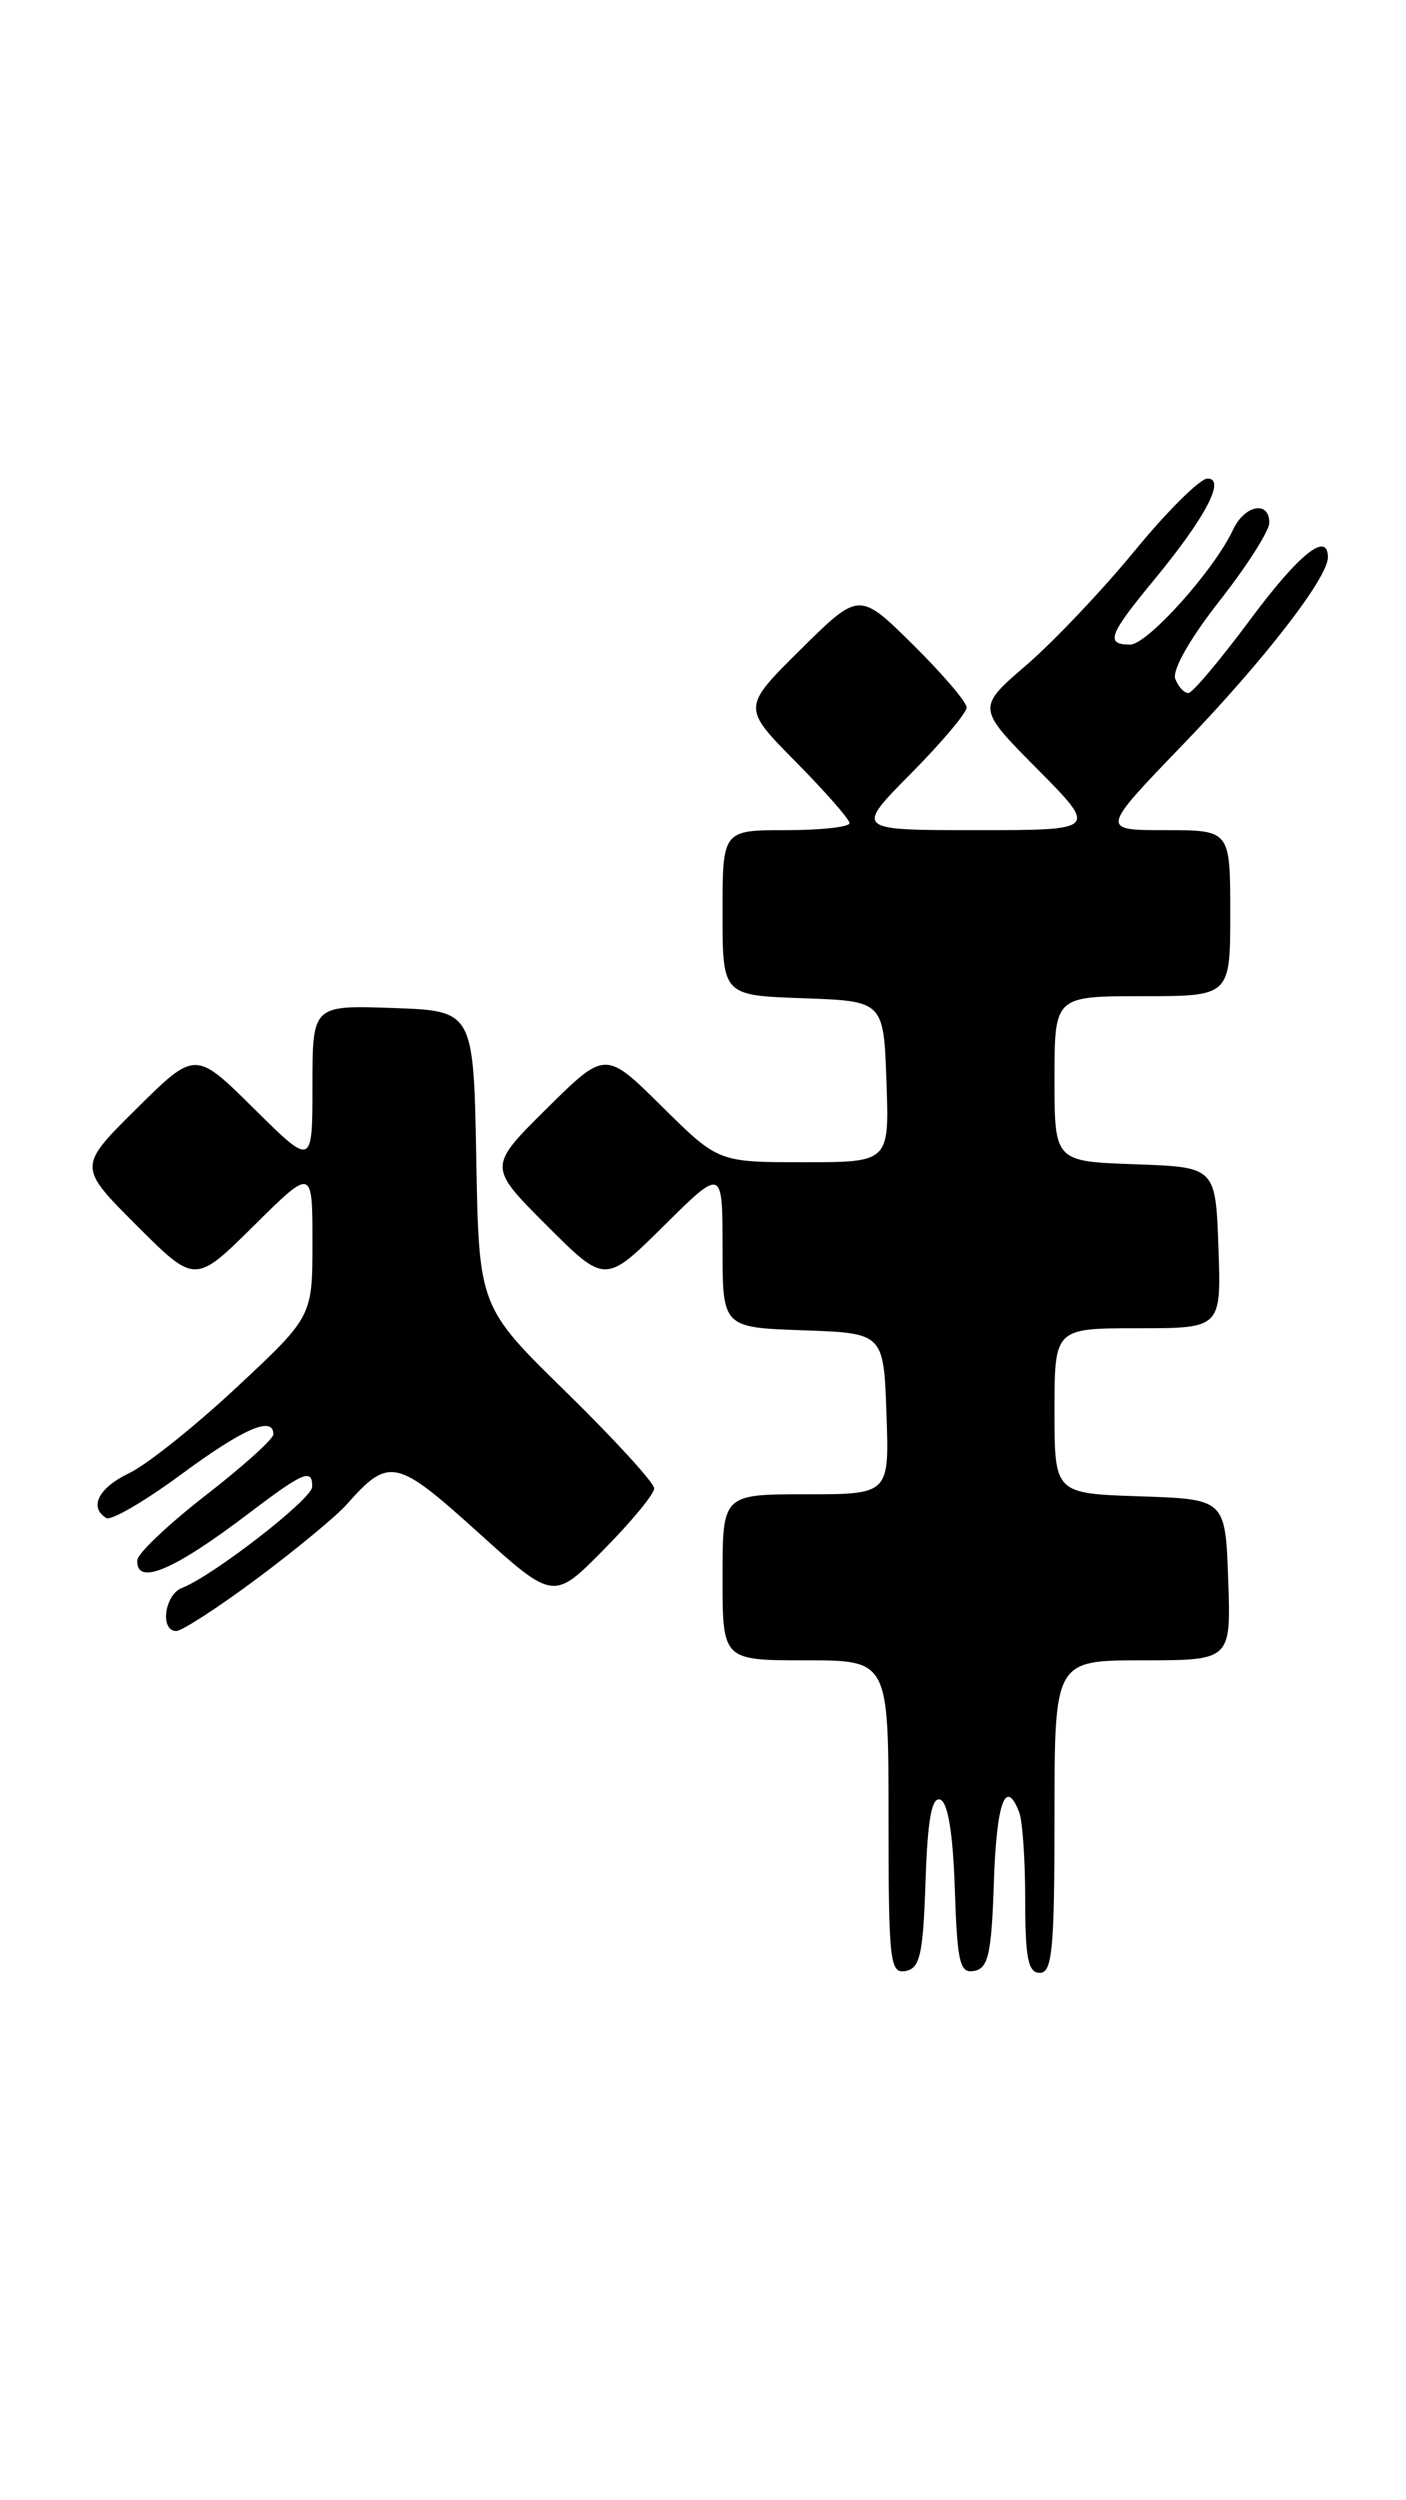 <?xml version="1.0" encoding="UTF-8" standalone="no"?>
<!DOCTYPE svg PUBLIC "-//W3C//DTD SVG 1.1//EN" "http://www.w3.org/Graphics/SVG/1.1/DTD/svg11.dtd" >
<svg xmlns="http://www.w3.org/2000/svg" xmlns:xlink="http://www.w3.org/1999/xlink" version="1.1" viewBox="0 0 144 256">
 <g >
 <path fill="currentColor"
d=" M 94.79 192.67 C 95.00 186.32 95.42 183.97 96.29 184.26 C 97.08 184.52 97.60 187.67 97.79 193.40 C 98.04 201.01 98.30 202.09 99.79 201.80 C 101.22 201.53 101.55 200.05 101.79 192.74 C 102.06 184.53 103.00 181.95 104.39 185.58 C 104.73 186.45 105.00 190.50 105.00 194.58 C 105.00 200.51 105.30 202.00 106.50 202.00 C 107.77 202.00 108.00 199.56 108.00 186.00 C 108.00 170.00 108.00 170.00 117.04 170.00 C 126.08 170.00 126.08 170.00 125.79 161.75 C 125.50 153.50 125.50 153.50 116.75 153.21 C 108.00 152.92 108.00 152.92 108.00 144.46 C 108.00 136.00 108.00 136.00 116.54 136.00 C 125.08 136.00 125.08 136.00 124.79 127.75 C 124.50 119.50 124.50 119.50 116.25 119.21 C 108.00 118.92 108.00 118.92 108.00 110.46 C 108.00 102.00 108.00 102.00 117.00 102.00 C 126.00 102.00 126.00 102.00 126.00 93.50 C 126.00 85.00 126.00 85.00 119.36 85.00 C 112.71 85.00 112.71 85.00 121.14 76.25 C 129.44 67.64 136.00 59.17 136.00 57.07 C 136.00 54.33 133.03 56.72 128.00 63.50 C 124.97 67.58 122.15 70.93 121.72 70.96 C 121.29 70.98 120.68 70.33 120.37 69.51 C 120.03 68.63 121.87 65.39 124.90 61.53 C 127.70 57.96 130.00 54.36 130.00 53.52 C 130.00 51.21 127.46 51.71 126.28 54.25 C 124.37 58.35 117.53 65.99 115.75 66.00 C 113.19 66.00 113.55 65.01 118.08 59.52 C 123.44 53.04 125.58 49.00 123.67 49.00 C 122.91 49.00 119.57 52.31 116.25 56.35 C 112.94 60.39 107.93 65.67 105.13 68.09 C 100.03 72.48 100.03 72.48 106.24 78.74 C 112.44 85.00 112.44 85.00 100.00 85.00 C 87.56 85.00 87.56 85.00 93.28 79.22 C 96.43 76.04 99.00 72.99 99.00 72.44 C 99.00 71.88 96.52 68.99 93.50 66.00 C 88.00 60.57 88.00 60.57 82.00 66.50 C 76.00 72.44 76.00 72.44 81.50 78.00 C 84.52 81.06 87.00 83.88 87.00 84.28 C 87.00 84.68 84.08 85.00 80.50 85.00 C 74.00 85.00 74.00 85.00 74.00 93.46 C 74.00 101.92 74.00 101.92 82.25 102.21 C 90.50 102.50 90.50 102.50 90.79 110.75 C 91.08 119.00 91.08 119.00 82.32 119.00 C 73.56 119.00 73.56 119.00 67.78 113.28 C 62.00 107.56 62.00 107.56 55.99 113.51 C 49.98 119.46 49.98 119.46 55.98 125.46 C 61.98 131.46 61.98 131.46 67.99 125.51 C 74.00 119.56 74.00 119.56 74.00 127.74 C 74.00 135.92 74.00 135.92 82.25 136.21 C 90.50 136.50 90.50 136.50 90.79 144.75 C 91.08 153.00 91.08 153.00 82.54 153.00 C 74.00 153.00 74.00 153.00 74.00 161.50 C 74.00 170.00 74.00 170.00 82.50 170.00 C 91.00 170.00 91.00 170.00 91.00 186.07 C 91.00 200.84 91.14 202.12 92.75 201.81 C 94.23 201.53 94.54 200.13 94.79 192.67 Z  M 26.30 161.65 C 30.26 158.70 34.39 155.29 35.49 154.06 C 39.83 149.16 40.56 149.31 48.92 156.86 C 56.69 163.88 56.69 163.88 61.84 158.66 C 64.68 155.79 67.00 152.97 67.00 152.40 C 67.00 151.83 62.96 147.41 58.03 142.58 C 49.05 133.80 49.05 133.80 48.78 118.65 C 48.50 103.50 48.50 103.50 40.25 103.21 C 32.00 102.92 32.00 102.92 32.00 111.18 C 32.00 119.44 32.00 119.44 26.00 113.50 C 20.00 107.56 20.00 107.56 13.99 113.51 C 7.98 119.46 7.98 119.46 13.98 125.46 C 19.98 131.46 19.98 131.46 25.99 125.51 C 32.00 119.56 32.00 119.56 32.00 127.18 C 32.00 134.80 32.00 134.80 24.26 142.03 C 20.00 146.01 15.05 149.96 13.26 150.82 C 10.10 152.32 9.08 154.31 10.88 155.43 C 11.37 155.73 14.80 153.73 18.52 150.99 C 24.91 146.27 28.00 144.92 28.00 146.86 C 28.00 147.34 24.88 150.15 21.06 153.11 C 17.24 156.08 14.09 159.06 14.06 159.75 C 13.93 162.44 17.81 160.80 25.59 154.87 C 31.08 150.70 32.02 150.32 31.97 152.25 C 31.94 153.50 21.78 161.38 18.65 162.58 C 16.85 163.27 16.35 167.00 18.05 167.00 C 18.63 167.00 22.35 164.59 26.30 161.65 Z "/>
</g>
</svg>
